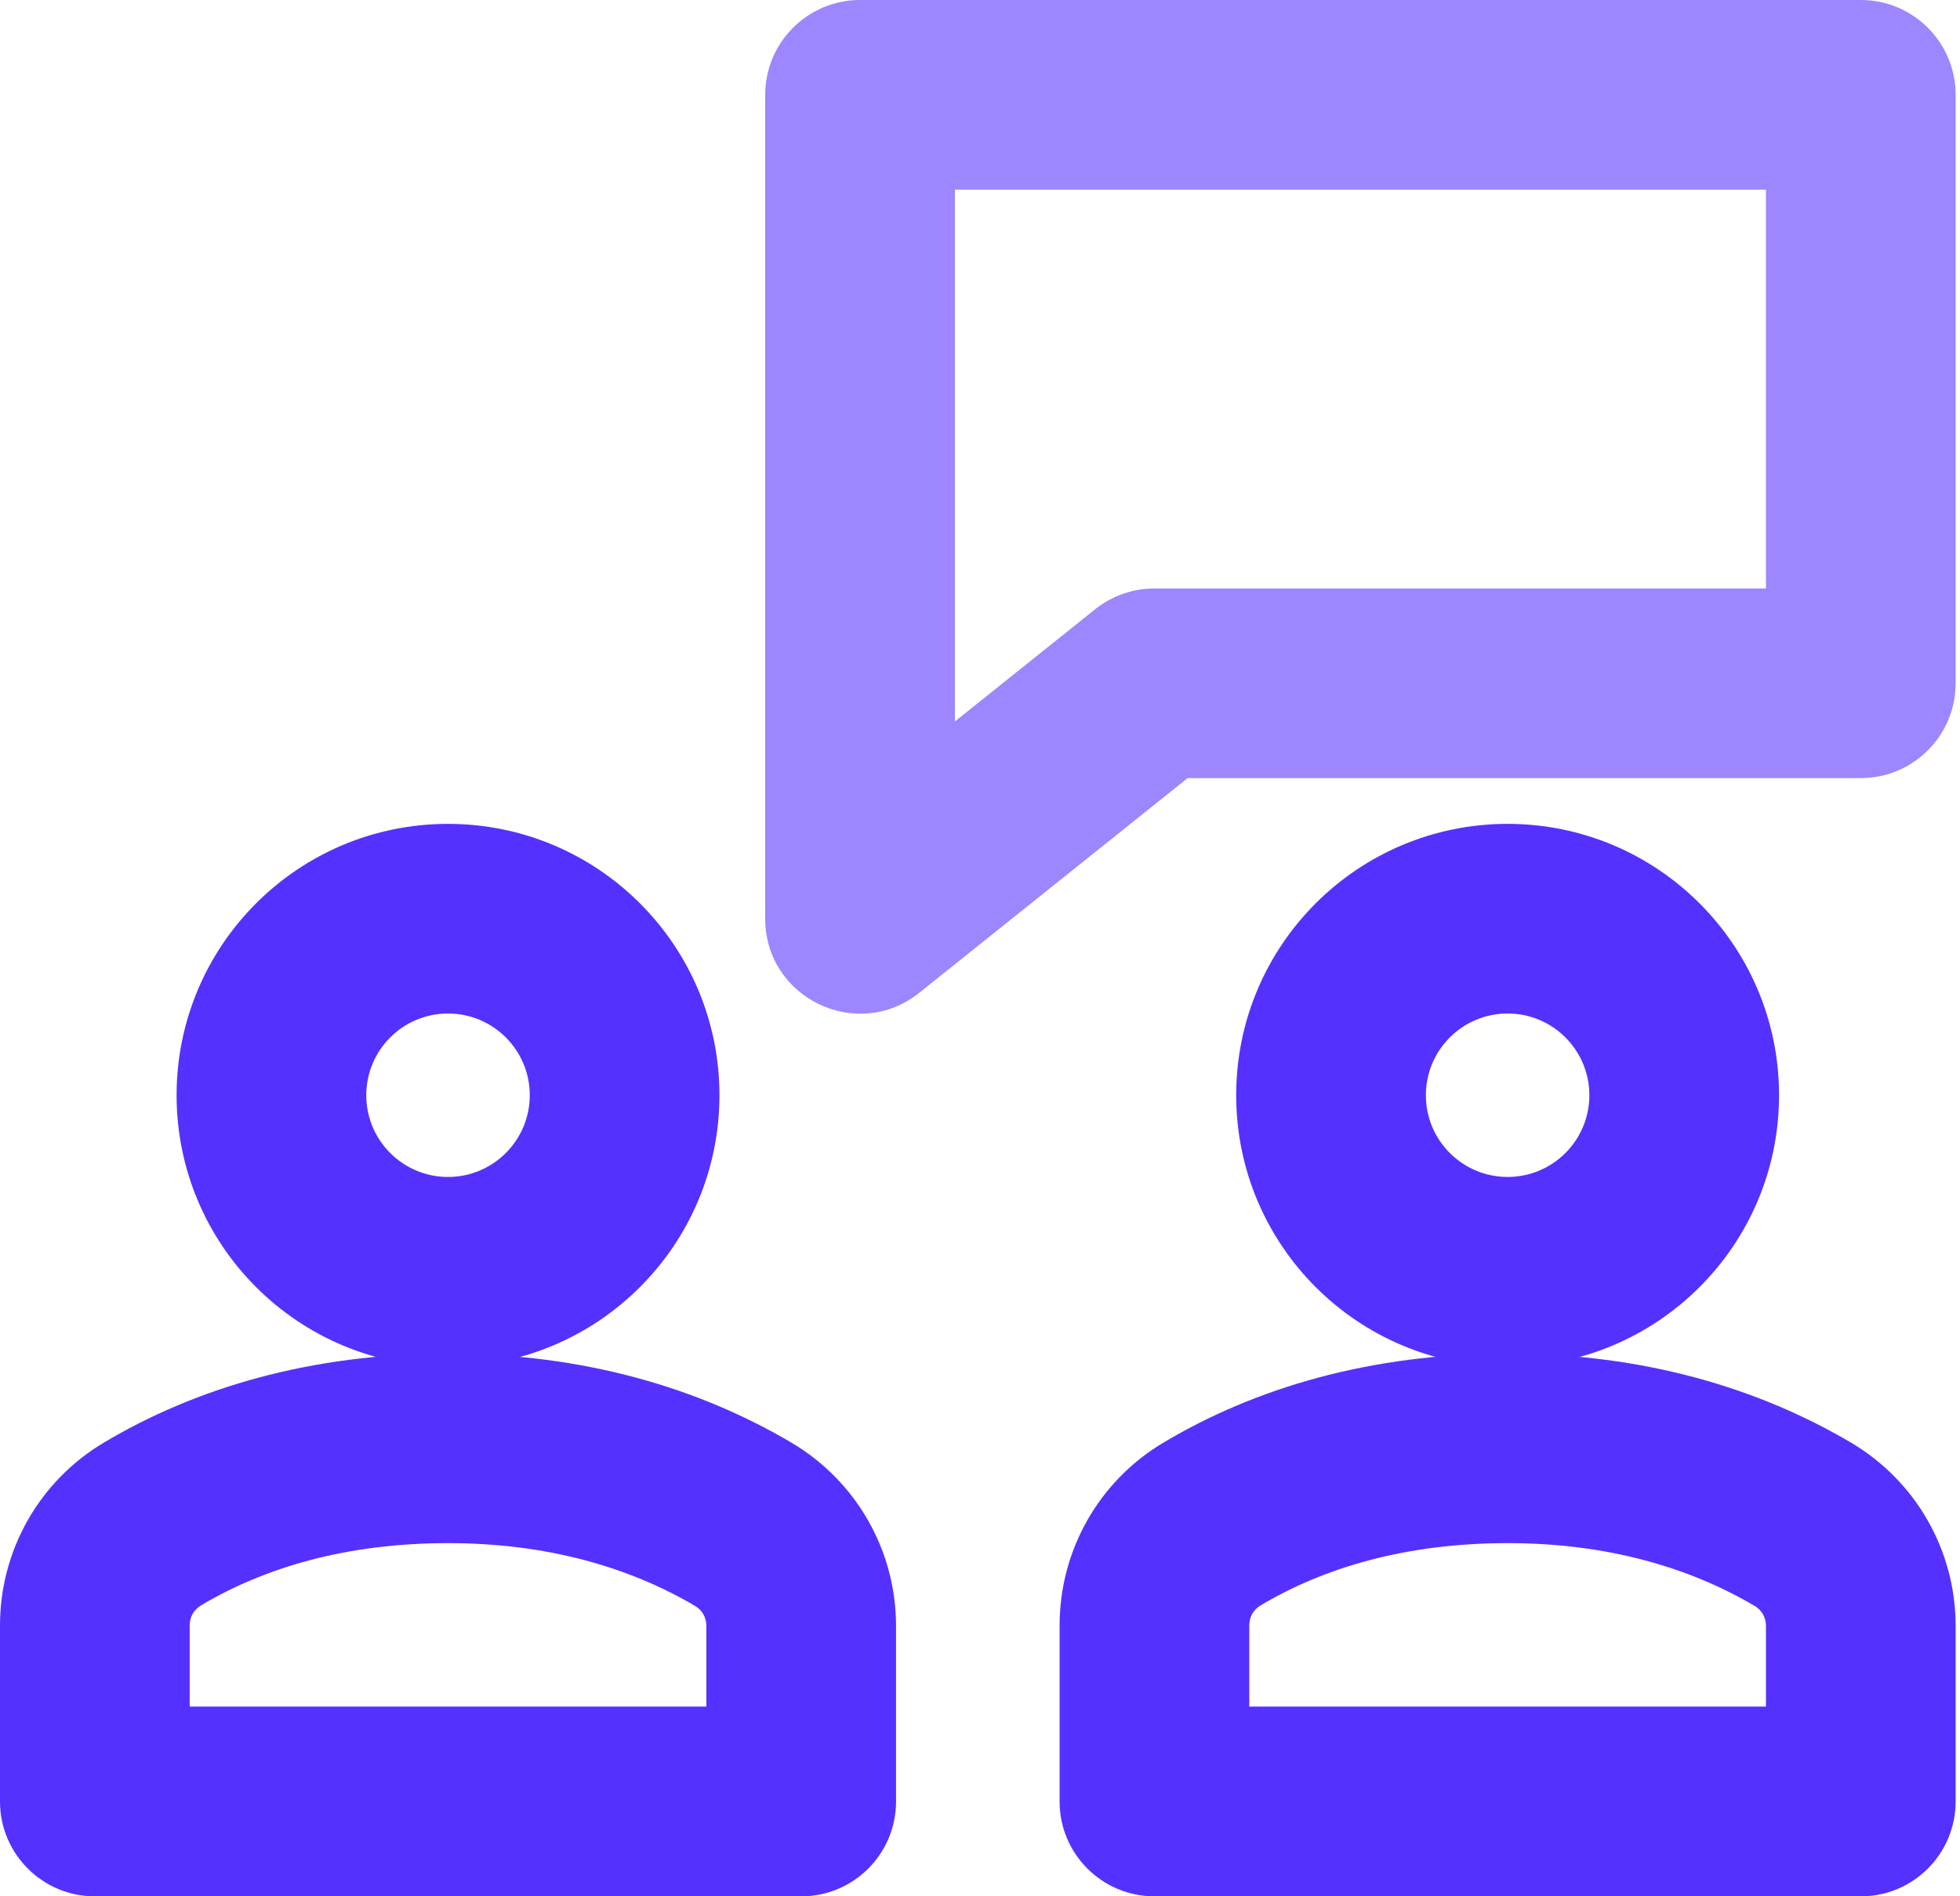 <?xml version="1.0" encoding="UTF-8" standalone="no"?>
<svg xmlns="http://www.w3.org/2000/svg" height="30px" width="31px" version="1.1" xmlns:xlink="http://www.w3.org/1999/xlink" viewBox="0 0 31 30">
 <desc>Created with Lunacy</desc>
 <g id="User">
  <path id="Path" fill="#9D86FF" d="m6.681 12.31h10.647c0.828 0 1.5-0.671 1.5-1.5v-9.31c0-0.828-0.672-1.5-1.5-1.5h-15.828c-0.828 0-1.5 0.672-1.5 1.5v13.034c0 1.258 1.455 1.958 2.437 1.172l4.244-3.396zm9.147-9.31v6.31h-9.673c-0.341 0-0.671 0.116-0.937 0.329l-2.218 1.775v-8.414h12.828z" transform="translate(12.103 -9.5923e-14)"/>
  <path id="Oval" fill="#5630FF" d="m4.293 8.586c2.371 0 4.293-1.922 4.293-4.293s-1.922-4.293-4.293-4.293-4.293 1.922-4.293 4.293 1.922 4.293 4.293 4.293zm0-3c-0.714 0-1.293-0.579-1.293-1.293s0.579-1.293 1.293-1.293 1.293 0.579 1.293 1.293-0.579 1.293-1.293 1.293z" transform="translate(19.552 13.034)"/>
  <path id="Oval" fill="#5630FF" d="m4.293 8.586c2.371 0 4.293-1.922 4.293-4.293s-1.922-4.293-4.293-4.293-4.293 1.922-4.293 4.293 1.922 4.293 4.293 4.293zm0-3c-0.714 0-1.293-0.579-1.293-1.293s0.579-1.293 1.293-1.293 1.293 0.579 1.293 1.293-0.579 1.293-1.293 1.293z" transform="translate(2.793 13.034)"/>
  <path id="Path" fill="#5630FF" d="m14.172 7.086v-2.777c0-1.191-0.626-2.289-1.65-2.897-1.467-0.867-3.287-1.412-5.436-1.412-2.174 0-3.998 0.545-5.449 1.412-1.017 0.608-1.637 1.703-1.637 2.888v2.787c0 0.828 0.672 1.5 1.5 1.5h11.172c0.829 0 1.5-0.672 1.5-1.5zm-11.172-1.5v-1.287c0-0.13 0.066-0.247 0.176-0.313 1.003-0.599 2.301-0.987 3.91-0.987 1.585 0 2.885 0.39 3.908 0.994 0.112 0.066 0.178 0.183 0.178 0.315v1.277h-8.172z" transform="translate(8.1446e-13 21.414)"/>
  <path id="Path" fill="#5630FF" d="m14.172 7.086v-2.777c0-1.191-0.626-2.289-1.65-2.897-1.467-0.867-3.287-1.412-5.436-1.412-2.174 0-3.998 0.545-5.449 1.412-1.017 0.608-1.637 1.703-1.637 2.888v2.787c0 0.828 0.672 1.5 1.5 1.5h11.172c0.829 0 1.5-0.672 1.5-1.5zm-11.172-1.5v-1.287c0-0.13 0.066-0.247 0.176-0.313 1.003-0.599 2.301-0.987 3.91-0.987 1.585 0 2.885 0.39 3.908 0.994 0.112 0.066 0.178 0.183 0.178 0.315v1.277h-8.172z" transform="translate(16.759 21.414)"/>
 </g>
</svg>

